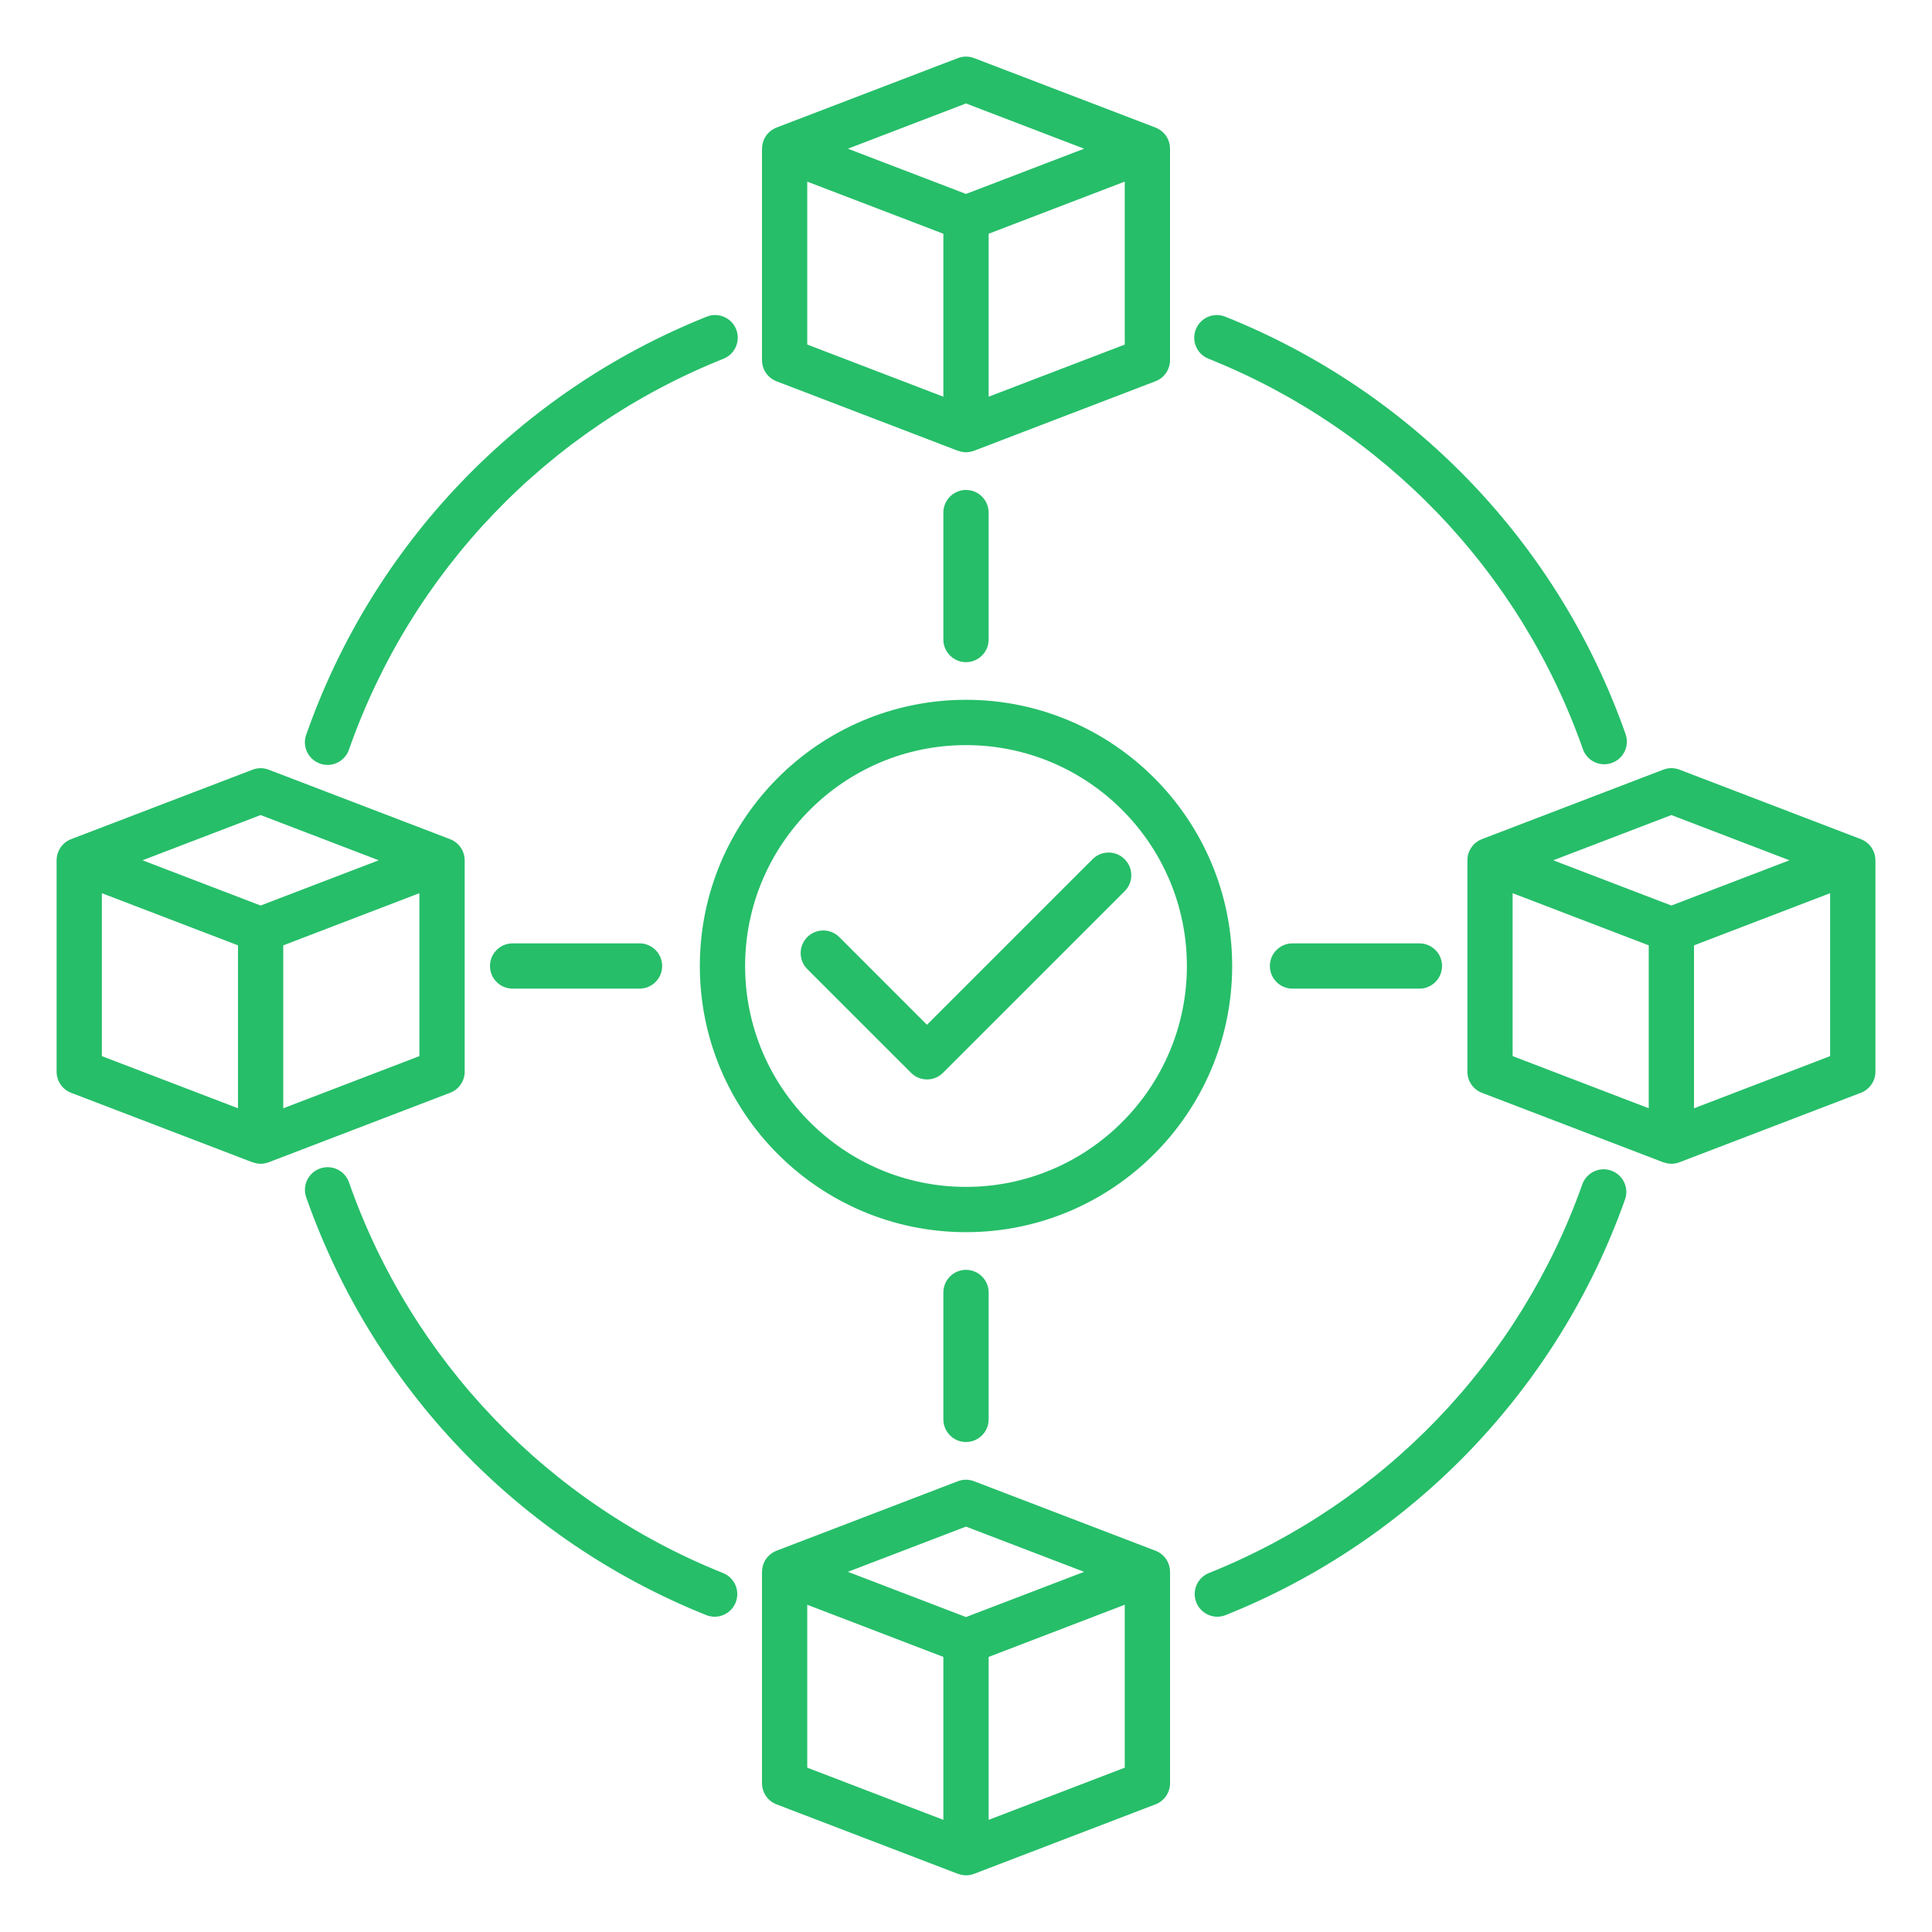 <svg width="60" height="60" viewBox="0 0 60 60" fill="none" xmlns="http://www.w3.org/2000/svg">
<path d="M24.115 11.841L29.748 13.999L29.749 13.997C29.83 14.027 29.915 14.045 30 14.045C30.084 14.045 30.17 14.029 30.252 13.998L35.885 11.84C36.157 11.736 36.336 11.475 36.336 11.184V4.618C36.336 4.386 36.223 4.17 36.032 4.039C35.985 4.008 35.936 3.982 35.885 3.962L35.883 3.961C35.882 3.961 35.88 3.959 35.879 3.959L30.252 1.804C30.09 1.742 29.911 1.742 29.749 1.804L24.122 3.959C24.121 3.959 24.121 3.959 24.119 3.961L24.116 3.962C24.064 3.982 24.015 4.008 23.97 4.039C23.779 4.17 23.665 4.387 23.665 4.618V11.184C23.664 11.476 23.843 11.737 24.115 11.841ZM25.07 5.641L29.297 7.259V12.32L25.07 10.7V5.641ZM34.93 10.701L30.703 12.32V7.259L34.93 5.64V10.701ZM30 3.213L33.668 4.618L30 6.023L26.332 4.618L30 3.213ZM38.266 30C38.266 25.442 34.559 21.733 30 21.733C25.441 21.733 21.734 25.441 21.734 30C21.734 34.558 25.441 38.266 30 38.266C34.559 38.266 38.266 34.557 38.266 30ZM30 36.86C26.217 36.86 23.14 33.782 23.14 30C23.14 26.217 26.217 23.14 30 23.14C33.783 23.14 36.86 26.217 36.86 30C36.86 33.782 33.783 36.86 30 36.86ZM34.928 27.676L29.286 33.317C29.149 33.454 28.969 33.523 28.79 33.523C28.61 33.523 28.43 33.454 28.293 33.317L25.071 30.096C24.797 29.822 24.797 29.376 25.071 29.102C25.345 28.828 25.791 28.828 26.065 29.102L28.788 31.826L33.932 26.682C34.206 26.408 34.651 26.408 34.925 26.682C35.203 26.956 35.203 27.402 34.928 27.676ZM57.938 26.137C57.891 26.106 57.841 26.08 57.791 26.06L57.788 26.059C57.786 26.059 57.785 26.058 57.785 26.058L52.158 23.902C51.996 23.84 51.817 23.84 51.655 23.902L46.028 26.058C46.027 26.058 46.027 26.058 46.025 26.059L46.022 26.06C45.97 26.08 45.921 26.106 45.875 26.137C45.684 26.268 45.571 26.485 45.571 26.716V33.282C45.571 33.574 45.75 33.834 46.022 33.938L51.655 36.096L51.656 36.093C51.737 36.124 51.822 36.142 51.907 36.142C51.991 36.142 52.077 36.126 52.159 36.095L57.792 33.937C58.064 33.833 58.243 33.572 58.243 33.281V26.715C58.242 26.485 58.129 26.268 57.938 26.137ZM51.906 25.312L55.574 26.717L51.906 28.122L48.238 26.717L51.906 25.312ZM46.976 27.739L51.203 29.358V34.418L46.976 32.798V27.739ZM56.836 32.799L52.609 34.419V29.359L56.836 27.739V32.799ZM14.431 33.283V26.717C14.431 26.485 14.317 26.27 14.126 26.138C14.079 26.107 14.03 26.081 13.979 26.061L13.976 26.06C13.975 26.06 13.973 26.059 13.973 26.059L8.346 23.904C8.184 23.841 8.005 23.841 7.843 23.904L2.215 26.058C2.214 26.058 2.214 26.058 2.212 26.059L2.209 26.06C2.157 26.08 2.108 26.106 2.062 26.137C1.871 26.268 1.758 26.485 1.758 26.716V33.282C1.758 33.574 1.937 33.834 2.209 33.938L7.842 36.096L7.843 36.093C7.924 36.124 8.009 36.142 8.094 36.142C8.179 36.142 8.264 36.126 8.346 36.095L13.979 33.937C14.251 33.835 14.431 33.574 14.431 33.283ZM8.094 25.312L11.762 26.717L8.094 28.122L4.426 26.717L8.094 25.312ZM3.164 27.739L7.391 29.358V34.418L3.164 32.799V27.739ZM13.024 32.799L8.797 34.419V29.359L13.024 27.739V32.799ZM36.032 48.235C35.985 48.204 35.936 48.178 35.885 48.158L35.88 48.157H35.879L30.251 46.001C30.089 45.938 29.91 45.938 29.748 46.001L24.121 48.157H24.119L24.116 48.158C24.064 48.178 24.015 48.204 23.97 48.235C23.779 48.367 23.665 48.583 23.665 48.814V55.38C23.665 55.672 23.844 55.932 24.116 56.036L29.749 58.194L29.75 58.191C29.831 58.222 29.916 58.24 30.001 58.24C30.086 58.24 30.171 58.224 30.253 58.193L35.886 56.035C36.158 55.931 36.337 55.67 36.337 55.379V48.813C36.336 48.583 36.223 48.367 36.032 48.235ZM30 47.41L33.668 48.815L30 50.219L26.332 48.814L30 47.41ZM25.07 49.837L29.297 51.457V56.517L25.07 54.897V49.837ZM34.93 54.897L30.703 56.517V51.457L34.93 49.837V54.897ZM9.509 22.82C11.583 16.898 16.118 12.165 21.948 9.834C22.308 9.69 22.718 9.866 22.862 10.226C23.006 10.585 22.831 10.995 22.471 11.14C17.017 13.319 12.777 17.745 10.836 23.284C10.734 23.573 10.464 23.755 10.173 23.755C10.096 23.755 10.017 23.742 9.941 23.715C9.573 23.587 9.38 23.186 9.509 22.82ZM37.138 10.227C37.282 9.866 37.691 9.69 38.052 9.835C43.875 12.163 48.407 16.888 50.484 22.799C50.613 23.165 50.421 23.566 50.054 23.695C49.977 23.722 49.898 23.735 49.821 23.735C49.531 23.735 49.26 23.554 49.158 23.265C47.215 17.736 42.976 13.317 37.531 11.141C37.169 10.997 36.994 10.588 37.138 10.227ZM50.466 37.251C48.382 43.132 43.862 47.837 38.067 50.157C37.982 50.191 37.893 50.208 37.806 50.208C37.527 50.208 37.263 50.04 37.153 49.766C37.009 49.405 37.184 48.996 37.544 48.852C42.965 46.68 47.191 42.281 49.14 36.781C49.27 36.416 49.672 36.224 50.038 36.354C50.405 36.484 50.596 36.886 50.466 37.251ZM22.847 49.767C22.737 50.041 22.473 50.209 22.194 50.209C22.107 50.209 22.018 50.192 21.933 50.158C16.112 47.827 11.584 43.098 9.51 37.184C9.381 36.818 9.574 36.417 9.941 36.288C10.308 36.159 10.709 36.352 10.838 36.719C12.777 42.249 17.011 46.672 22.456 48.853C22.816 48.997 22.991 49.406 22.847 49.767ZM30 20.564C29.612 20.564 29.297 20.248 29.297 19.861V15.92C29.297 15.532 29.612 15.216 30 15.216C30.388 15.216 30.703 15.532 30.703 15.92V19.861C30.703 20.248 30.388 20.564 30 20.564ZM44.081 29.297C44.469 29.297 44.784 29.612 44.784 30C44.784 30.388 44.469 30.703 44.081 30.703H40.14C39.752 30.703 39.437 30.388 39.437 30C39.437 29.612 39.752 29.297 40.14 29.297H44.081ZM30 39.436C30.388 39.436 30.703 39.751 30.703 40.139V44.08C30.703 44.468 30.388 44.783 30 44.783C29.612 44.783 29.297 44.468 29.297 44.08V40.139C29.297 39.751 29.612 39.436 30 39.436ZM19.861 29.297C20.249 29.297 20.564 29.612 20.564 30C20.564 30.388 20.249 30.703 19.861 30.703H15.92C15.532 30.703 15.217 30.388 15.217 30C15.217 29.612 15.532 29.297 15.92 29.297H19.861Z" fill="#26BE69"/>
</svg>
